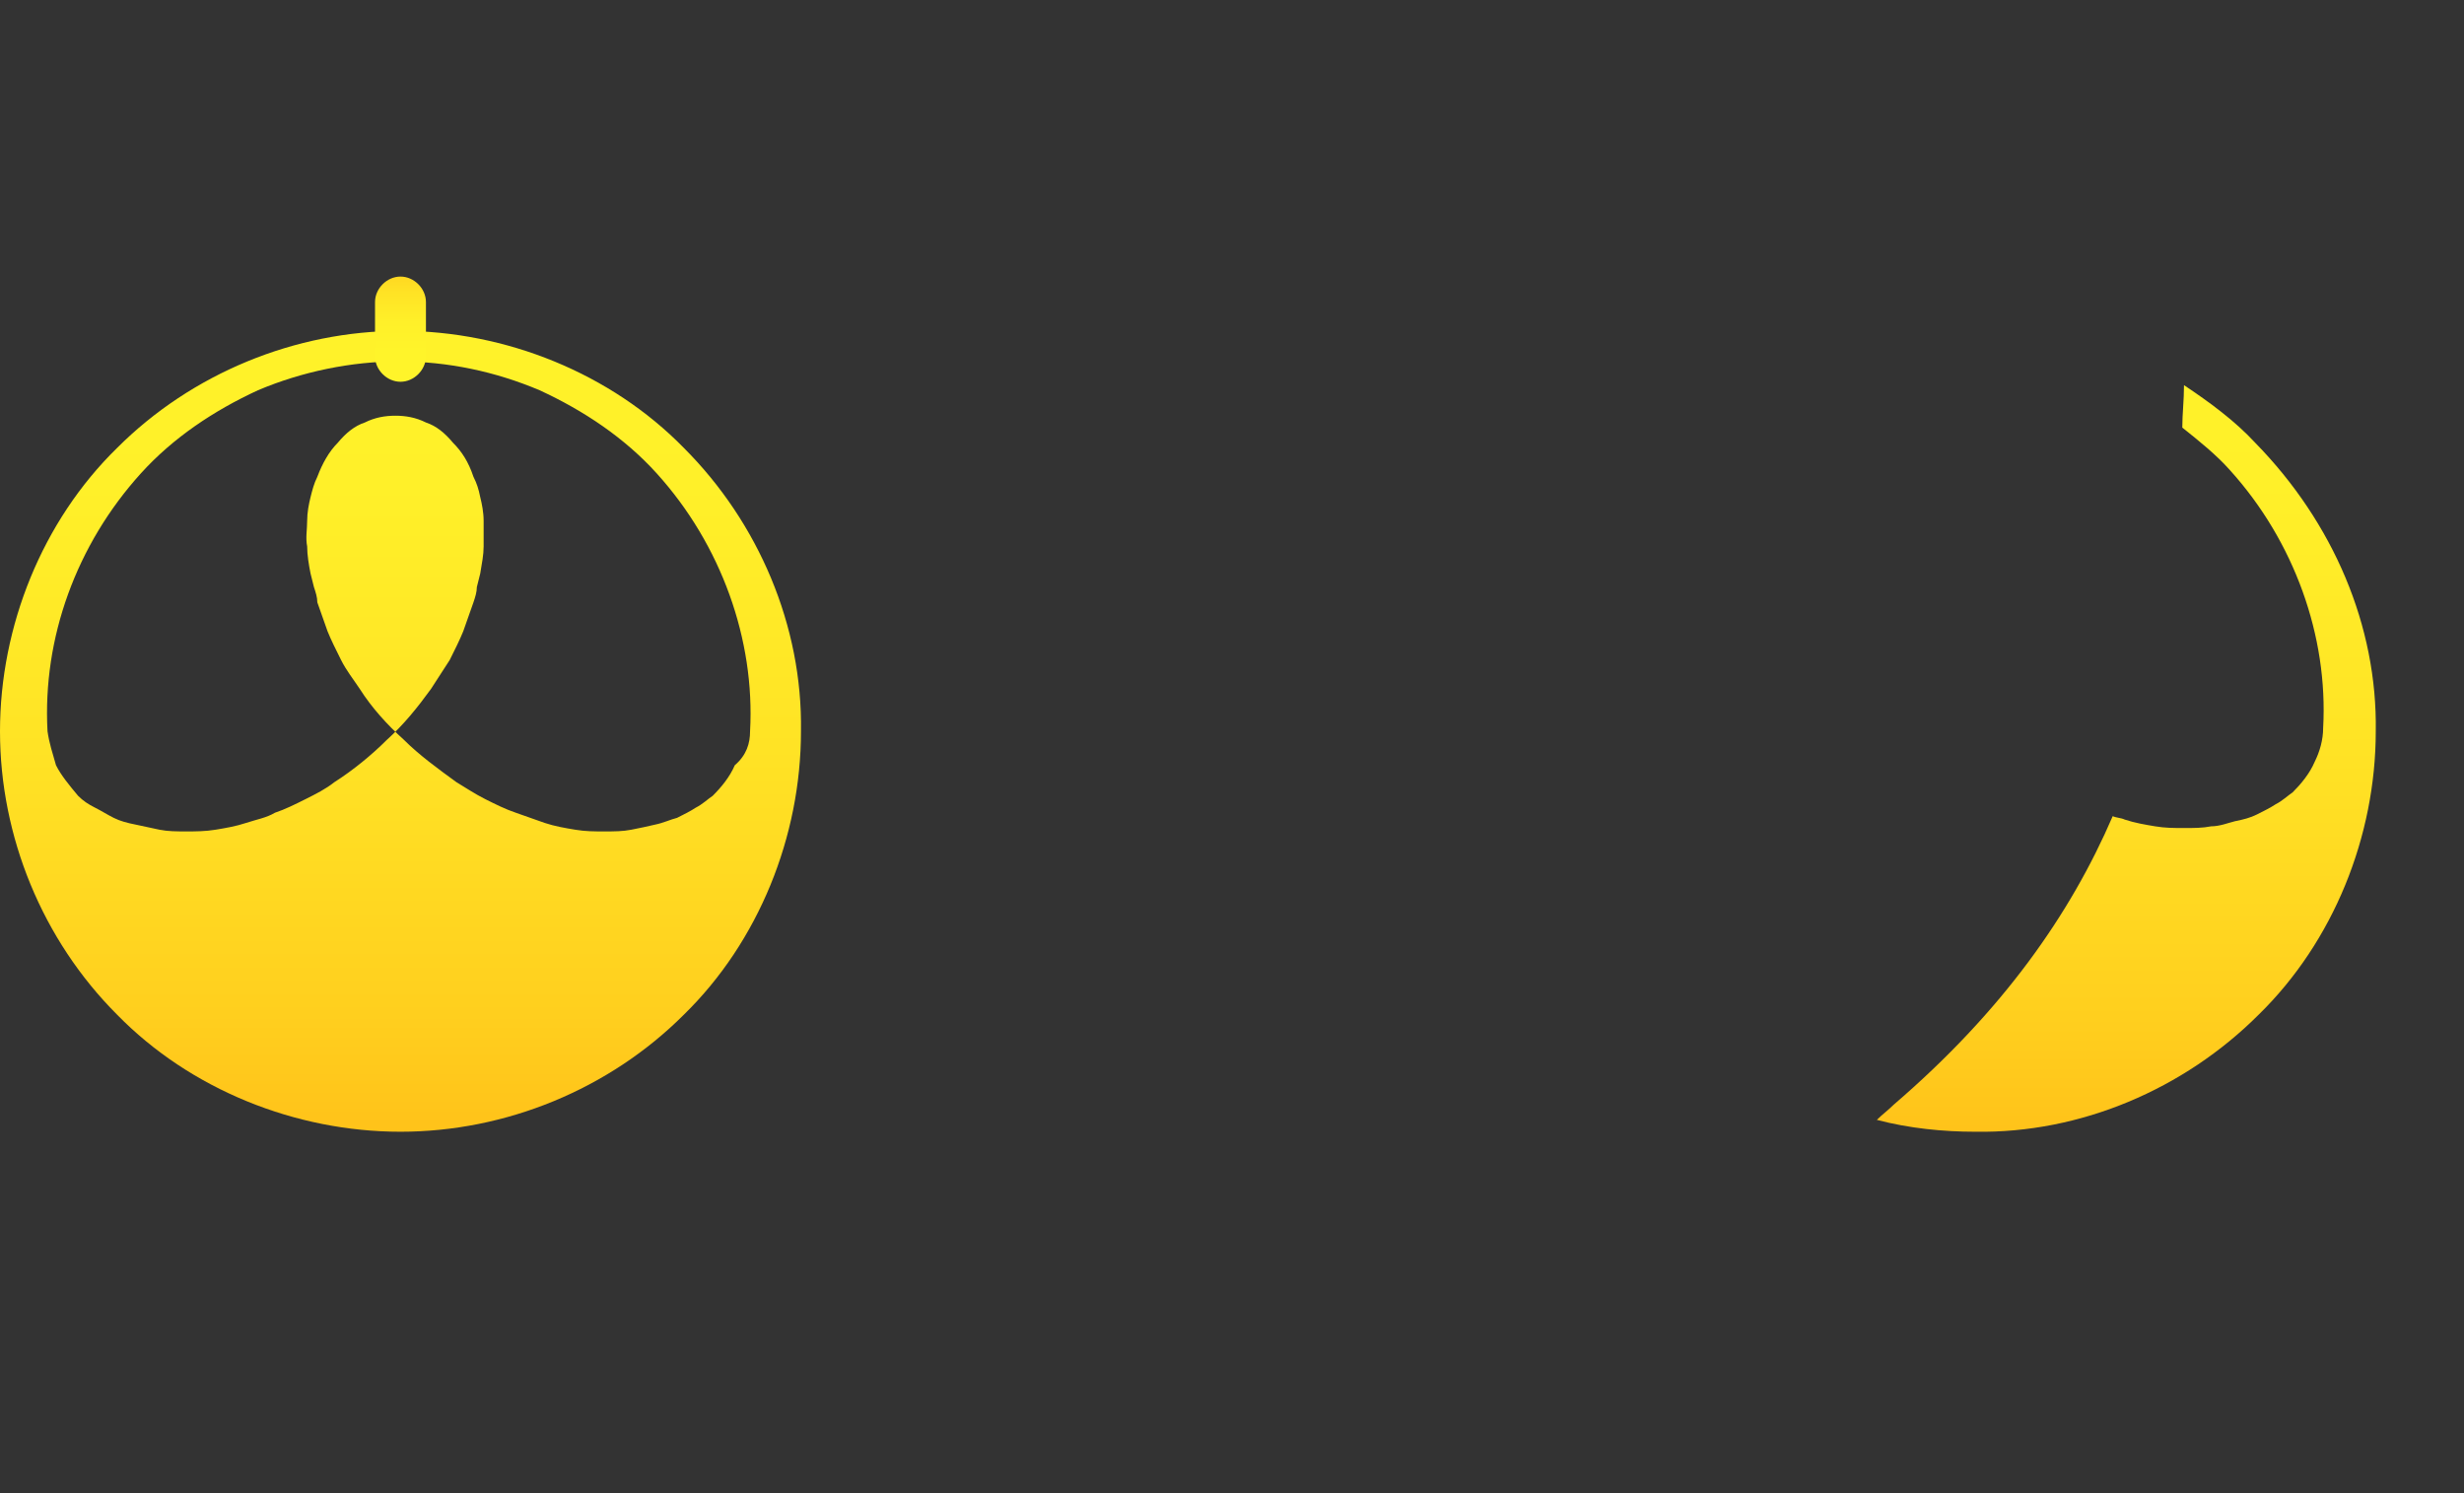 <svg xmlns="http://www.w3.org/2000/svg" xmlns:xlink="http://www.w3.org/1999/xlink" fill="none" version="1.1" width="145.2" height="88" viewBox="0 0 145.2 88"><rect x="0" y="0" width="145.2" height="88" fill="#333333" stroke="none"/><defs><linearGradient x1="0.5" y1="1.73" x2="0.5" y2="-0.126" id="master_svg0_0_1235"><stop offset="0%" stop-color="#FF7300" stop-opacity="1"/><stop offset="10.86%" stop-color="#FF8D08" stop-opacity="1"/><stop offset="28.99%" stop-color="#FFB214" stop-opacity="1"/><stop offset="47.16%" stop-color="#FFCF1E" stop-opacity="1"/><stop offset="65.14%" stop-color="#FFE325" stop-opacity="1"/><stop offset="82.86%" stop-color="#FFF029" stop-opacity="1"/><stop offset="100%" stop-color="#FFF42A" stop-opacity="1"/></linearGradient><linearGradient x1="0.494" y1="-0.893" x2="0.494" y2="0.714" id="master_svg1_0_1239"><stop offset="0%" stop-color="#FF7300" stop-opacity="1"/><stop offset="10.86%" stop-color="#FF8D08" stop-opacity="1"/><stop offset="28.99%" stop-color="#FFB214" stop-opacity="1"/><stop offset="47.16%" stop-color="#FFCF1E" stop-opacity="1"/><stop offset="65.14%" stop-color="#FFE325" stop-opacity="1"/><stop offset="82.86%" stop-color="#FFF029" stop-opacity="1"/><stop offset="100%" stop-color="#FFF42A" stop-opacity="1"/></linearGradient><linearGradient x1="0.501" y1="1.783" x2="0.501" y2="-0.208" id="master_svg2_0_1242"><stop offset="0%" stop-color="#FF7300" stop-opacity="1"/><stop offset="10.86%" stop-color="#FF8D08" stop-opacity="1"/><stop offset="28.99%" stop-color="#FFB214" stop-opacity="1"/><stop offset="47.16%" stop-color="#FFCF1E" stop-opacity="1"/><stop offset="65.14%" stop-color="#FFE325" stop-opacity="1"/><stop offset="82.86%" stop-color="#FFF029" stop-opacity="1"/><stop offset="100%" stop-color="#FFF42A" stop-opacity="1"/></linearGradient></defs><g><g><g><path d="M23.6,19.5C17.4,19.5,11.3,22,6.9,26.4C2.5,30.7,0,36.9,0,43.1C0,49.3,2.5,55.4,6.9,59.8C11.2,64.2,17.4,66.7,23.6,66.7C29.8,66.7,35.9,64.2,40.3,59.8C44.7,55.5,47.2,49.3,47.2,43.1C47.3,36.9,44.7,30.8,40.3,26.4C36,22,29.8,19.5,23.6,19.5ZM42,46.9C41.7,47.1,41.4,47.4,41,47.6C40.7,47.8,40.3,48,39.9,48.2C39.5,48.3,39.1,48.5,38.6,48.6C38.2,48.7,37.7,48.8,37.2,48.9C36.7,49,36.2,49,35.6,49C35,49,34.5,49,33.9,48.9C33.3,48.8,32.7,48.7,32.1,48.5C31.5,48.3,31,48.1,30.4,47.9C29.8,47.7,29.2,47.4,28.6,47.1C28,46.8,27.4,46.4,26.9,46.1C25.8,45.3,24.7,44.5,23.8,43.6C22.8,42.7,21.9,41.7,21.2,40.6C20.8,40,20.4,39.5,20.1,38.9C19.8,38.3,19.5,37.7,19.3,37.2C19.1,36.6,18.9,36.1,18.7,35.5C18.7,35.2,18.6,34.9,18.5,34.6C18.5,34.6,18.3,33.8,18.3,33.8C18.2,33.3,18.1,32.7,18.1,32.2C18,31.7,18.1,31.2,18.1,30.7C18.1,30.2,18.2,29.7,18.3,29.3C18.4,28.9,18.5,28.5,18.7,28.1C19,27.3,19.4,26.6,19.9,26.1C20.4,25.5,20.9,25.1,21.5,24.9C22.1,24.6,22.7,24.5,23.3,24.5C23.9,24.5,24.5,24.6,25.1,24.9C25.7,25.1,26.2,25.5,26.7,26.1C27.2,26.6,27.6,27.2,27.9,28.1C28.1,28.5,28.2,28.8,28.3,29.3C28.4,29.7,28.5,30.2,28.5,30.7C28.5,31.2,28.5,31.7,28.5,32.2C28.5,32.7,28.4,33.2,28.3,33.8C28.3,33.8,28.1,34.6,28.1,34.6C28.1,34.9,28,35.2,27.9,35.5C27.7,36.1,27.5,36.6,27.3,37.2C27.1,37.7,26.8,38.3,26.5,38.9C26.1,39.5,25.8,40,25.4,40.6C24.6,41.7,23.8,42.7,22.8,43.6C21.9,44.5,20.8,45.4,19.7,46.1C19.2,46.5,18.6,46.8,18,47.1C17.4,47.4,16.8,47.7,16.2,47.9C15.7,48.2,15.1,48.3,14.5,48.5C13.9,48.7,13.3,48.8,12.7,48.9C12.1,49,11.5,49,11,49C10.4,49,9.9,49,9.4,48.9C8.9,48.8,8.5,48.7,8,48.6C7.5,48.5,7.1,48.4,6.7,48.2C6.3,48,6,47.8,5.6,47.6C5.2,47.4,4.9,47.2,4.6,46.9C4.1,46.3,3.6,45.7,3.3,45.1C3.1,44.4,2.9,43.8,2.8,43.1C2.5,37.6,4.5,32.1,8.3,27.9C10.2,25.8,12.6,24.2,15.2,23C17.8,21.9,20.7,21.3,23.5,21.3C26.4,21.3,29.2,21.9,31.8,23C34.4,24.2,36.8,25.8,38.7,27.9C42.5,32.1,44.5,37.7,44.2,43.1C44.2,43.8,44,44.5,43.3,45.1C43,45.8,42.5,46.4,42,46.9Z" fill="url(#master_svg0_0_1235)" fill-opacity="1"/></g><g><g><path d="M25.1,17.8C25.1,17,24.4,16.3,23.6,16.3C22.8,16.3,22.1,17,22.1,17.8C22.1,17.8,22.1,21,22.1,21C22.1,21.8,22.8,22.5,23.6,22.5C24.4,22.5,25.1,21.8,25.1,21C25.1,21,25.1,17.8,25.1,17.8Z" fill="url(#master_svg1_0_1239)" fill-opacity="1"/></g></g><g><path d="M128.7,22.7C128.7,23.6,128.6,24.4,128.6,25.2C129.6,26,130.6,26.8,131.4,27.7C135.2,31.9,137.2,37.5,136.9,42.9C136.9,43.6,136.7,44.3,136.4,44.9C136.1,45.6,135.6,46.2,135.1,46.7C134.8,46.9,134.5,47.2,134.1,47.4C133.8,47.6,133.4,47.8,133,48C132.6,48.2,132.2,48.3,131.7,48.4C131.3,48.5,130.8,48.7,130.3,48.7C129.8,48.8,129.3,48.8,128.7,48.8C128.1,48.8,127.6,48.8,127,48.7C126.4,48.6,125.8,48.5,125.2,48.3C125,48.2,124.7,48.2,124.5,48.1C122,53.9,118,59.6,111.6,65.1C111.3,65.4,110.9,65.7,110.6,66C112.5,66.5,114.5,66.7,116.4,66.7C122.6,66.8,128.7,64.2,133.1,59.8C137.5,55.5,140,49.3,140,43.1C140.1,36.9,137.5,30.8,132.9,26.1C131.7,24.8,130.2,23.7,128.7,22.7Z" fill="url(#master_svg2_0_1242)" fill-opacity="1"/></g></g></g></svg>